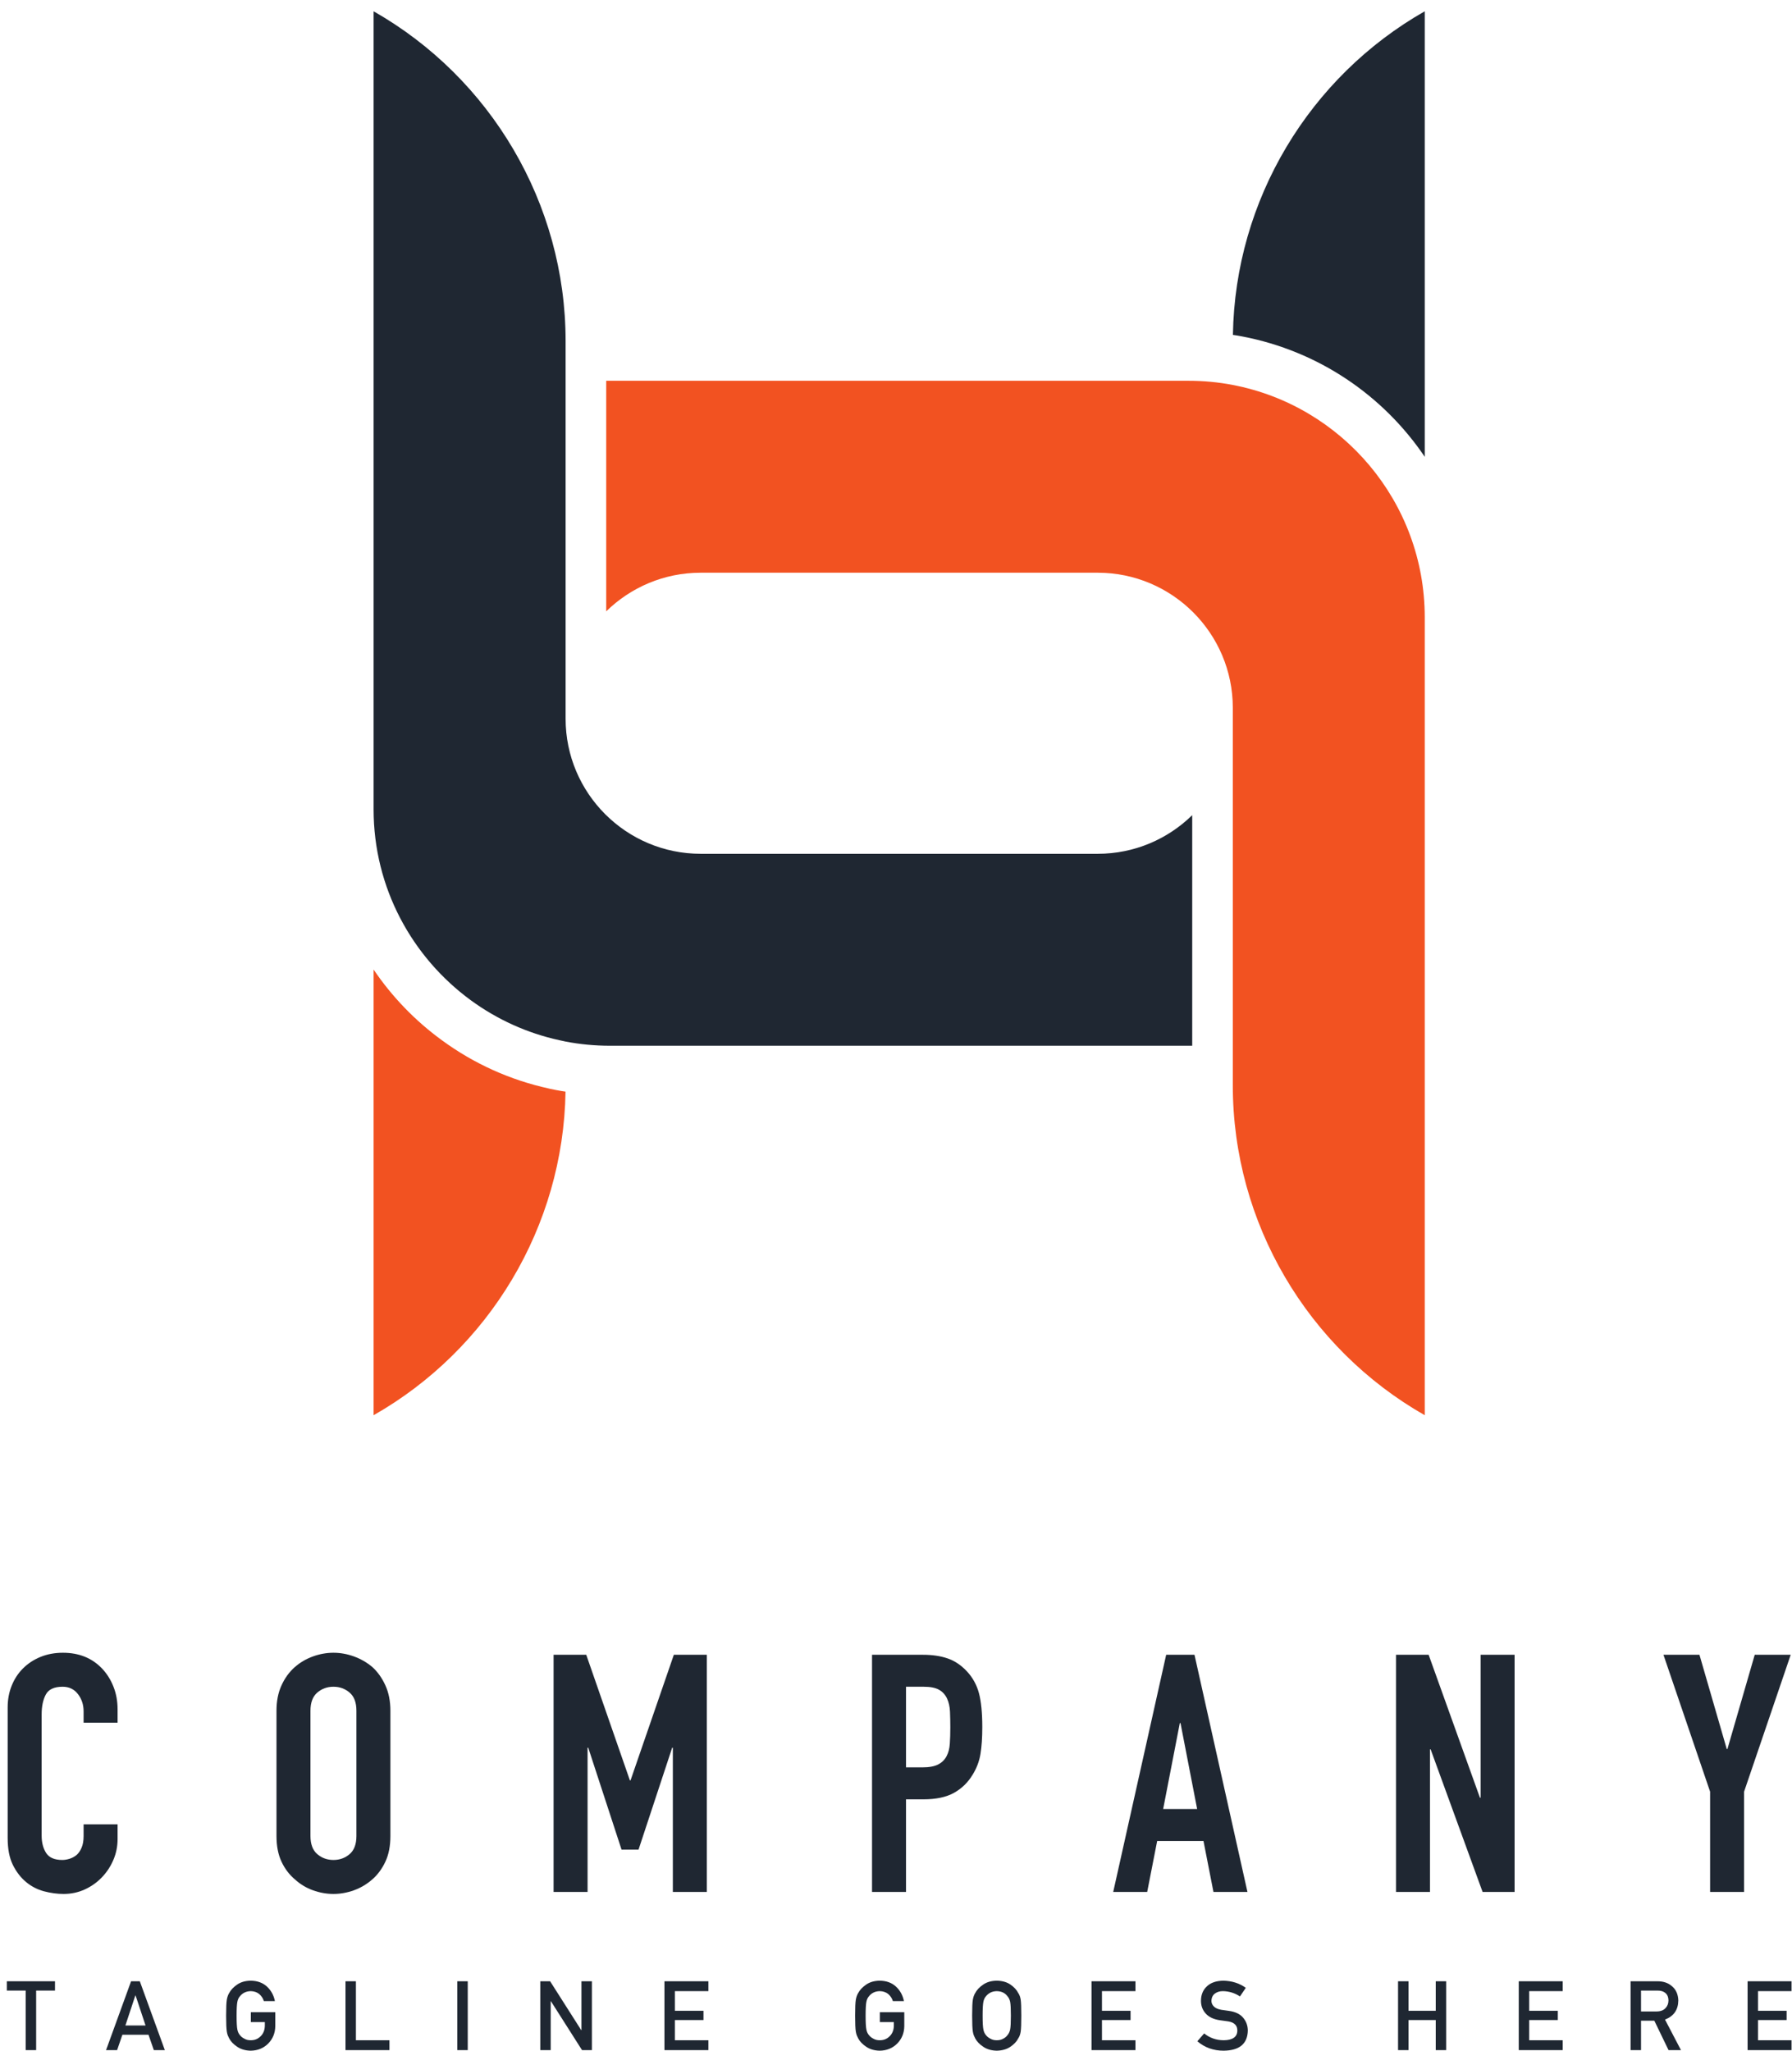 <svg xmlns="http://www.w3.org/2000/svg" width="104" height="119" viewBox="0 0 104 119" fill="none">
  <path d="M1.508 109.208C1.817 109.466 2.165 109.646 2.552 109.75C2.938 109.852 3.318 109.904 3.692 109.904C4.13 109.904 4.539 109.817 4.92 109.643C5.3 109.469 5.632 109.234 5.916 108.937C6.199 108.641 6.421 108.303 6.582 107.923C6.744 107.542 6.824 107.14 6.824 106.715V105.864H4.852V106.54C4.852 106.811 4.814 107.037 4.736 107.217C4.659 107.398 4.562 107.54 4.446 107.642C4.317 107.746 4.179 107.82 4.031 107.865C3.882 107.91 3.744 107.932 3.615 107.932C3.164 107.932 2.851 107.797 2.677 107.526C2.504 107.256 2.417 106.921 2.417 106.521V99.484C2.417 99.021 2.496 98.637 2.658 98.334C2.819 98.032 3.144 97.88 3.634 97.88C4.008 97.88 4.304 98.022 4.523 98.306C4.742 98.589 4.852 98.924 4.852 99.31V99.968H6.824V99.195C6.824 98.718 6.744 98.276 6.582 97.87C6.421 97.464 6.199 97.113 5.916 96.817C5.335 96.211 4.581 95.908 3.653 95.908C3.177 95.908 2.742 95.989 2.349 96.15C1.955 96.311 1.617 96.534 1.334 96.817C1.05 97.1 0.831 97.436 0.677 97.822C0.522 98.209 0.445 98.627 0.445 99.079V106.656C0.445 107.288 0.544 107.807 0.744 108.213C0.944 108.619 1.199 108.95 1.508 109.208Z" fill="#1F2732"/>
  <path d="M18.018 99.272C18.018 98.795 18.15 98.444 18.414 98.219C18.678 97.993 18.991 97.88 19.352 97.88C19.712 97.88 20.025 97.993 20.289 98.219C20.553 98.444 20.685 98.795 20.685 99.272V106.54C20.685 107.018 20.553 107.369 20.289 107.594C20.025 107.82 19.712 107.932 19.352 107.932C18.991 107.932 18.678 107.82 18.414 107.594C18.15 107.369 18.018 107.018 18.018 106.54V99.272ZM17.109 109.054C17.418 109.337 17.769 109.55 18.163 109.692C18.555 109.833 18.952 109.904 19.352 109.904C19.751 109.904 20.147 109.833 20.54 109.692C20.933 109.55 21.291 109.337 21.613 109.054C21.922 108.783 22.174 108.442 22.367 108.029C22.561 107.617 22.657 107.12 22.657 106.54V99.272C22.657 98.718 22.561 98.228 22.367 97.803C22.174 97.377 21.922 97.023 21.613 96.74C21.291 96.469 20.933 96.263 20.54 96.121C20.147 95.979 19.751 95.908 19.352 95.908C18.952 95.908 18.555 95.979 18.163 96.121C17.769 96.263 17.418 96.469 17.109 96.74C16.787 97.023 16.529 97.377 16.336 97.803C16.142 98.228 16.046 98.718 16.046 99.272V106.54C16.046 107.12 16.142 107.617 16.336 108.029C16.529 108.442 16.787 108.783 17.109 109.054Z" fill="#1F2732"/>
  <path d="M36.594 103.312H36.556L34.023 96.025H32.128V109.789H34.1V101.418H34.139L36.072 107.333H37.058L39.01 101.418H39.049V109.789H41.021V96.025H39.107L36.594 103.312Z" fill="#1F2732"/>
  <path d="M55.123 101.186C55.104 101.47 55.042 101.708 54.939 101.901C54.836 102.107 54.675 102.268 54.456 102.385C54.237 102.501 53.927 102.559 53.528 102.559H52.581V97.88H53.605C53.992 97.88 54.288 97.938 54.495 98.054C54.701 98.17 54.855 98.338 54.959 98.557C55.062 98.776 55.12 99.031 55.133 99.32C55.145 99.61 55.152 99.917 55.152 100.239C55.152 100.587 55.142 100.903 55.123 101.186ZM56.119 96.991C55.783 96.63 55.41 96.379 54.997 96.237C54.585 96.095 54.108 96.025 53.567 96.025H50.609V109.789H52.581V104.414H53.586C54.321 104.414 54.913 104.289 55.365 104.037C55.816 103.786 56.176 103.435 56.447 102.984C56.679 102.61 56.831 102.211 56.902 101.785C56.972 101.36 57.008 100.838 57.008 100.219C57.008 99.395 56.943 98.74 56.815 98.257C56.686 97.774 56.454 97.352 56.119 96.991Z" fill="#1F2732"/>
  <path d="M67.505 104.975L68.472 99.988H68.511L69.477 104.975H67.505ZM67.68 96.025L64.606 109.789H66.578L67.157 106.831H69.845L70.424 109.789H72.397L69.323 96.025H67.68Z" fill="#1F2732"/>
  <path d="M81.018 109.789H82.989V101.514H83.028L86.044 109.789H87.9V96.025H85.928V104.318H85.889L82.912 96.025H81.018V109.789Z" fill="#1F2732"/>
  <path d="M99.247 109.789H101.219V103.97L103.925 96.025H101.837L100.252 101.495H100.214L98.629 96.025H96.54L99.247 103.97V109.789Z" fill="#1F2732"/>
  <path d="M2.098 118.967V115.511H3.192V114.971H0.396V115.511H1.49V118.967H2.098Z" fill="#1F2732"/>
  <path d="M7.856 115.79H7.867L8.446 117.536H7.278L7.856 115.79ZM6.796 118.967L7.103 118.074H8.618L8.928 118.967H9.567L8.114 114.971H7.607L6.155 118.967H6.796Z" fill="#1F2732"/>
  <path d="M13.219 118.109C13.242 118.164 13.269 118.222 13.298 118.282C13.395 118.466 13.551 118.629 13.764 118.77C13.974 118.916 14.237 118.993 14.551 119C14.958 118.993 15.296 118.855 15.565 118.586C15.832 118.316 15.969 117.98 15.976 117.58V116.766H14.557V117.339H15.37V117.547C15.366 117.798 15.288 117.999 15.135 118.153C14.981 118.314 14.787 118.394 14.551 118.394C14.408 118.394 14.286 118.364 14.184 118.304C14.079 118.253 13.995 118.186 13.931 118.104C13.853 118.018 13.8 117.906 13.775 117.767C13.746 117.628 13.731 117.362 13.731 116.969C13.731 116.576 13.746 116.309 13.775 116.166C13.8 116.031 13.853 115.92 13.931 115.834C13.995 115.752 14.079 115.684 14.184 115.629C14.286 115.576 14.408 115.548 14.551 115.544C14.745 115.548 14.909 115.603 15.044 115.711C15.174 115.824 15.264 115.962 15.313 116.122H15.954C15.89 115.788 15.736 115.507 15.494 115.281C15.251 115.056 14.936 114.942 14.551 114.938C14.237 114.942 13.974 115.017 13.764 115.163C13.551 115.308 13.395 115.472 13.298 115.657C13.238 115.753 13.193 115.88 13.164 116.037C13.137 116.194 13.123 116.505 13.123 116.969C13.123 117.426 13.137 117.735 13.164 117.896C13.178 117.981 13.197 118.052 13.219 118.109Z" fill="#1F2732"/>
  <path d="M20.051 114.971V118.967H22.602V118.394H20.656V114.971H20.051Z" fill="#1F2732"/>
  <path d="M26.54 114.971V118.967H27.146V114.971H26.54Z" fill="#1F2732"/>
  <path d="M31.355 114.971V118.967H31.961V116.128H31.972L33.778 118.967H34.351V114.971H33.745V117.81H33.734L31.926 114.971H31.355Z" fill="#1F2732"/>
  <path d="M41.113 115.544V114.971H38.562V118.967H41.113V118.394H39.168V117.221H40.828V116.684H39.168V115.544H41.113Z" fill="#1F2732"/>
  <path d="M49.804 115.657C49.743 115.753 49.698 115.88 49.669 116.037C49.642 116.194 49.628 116.505 49.628 116.969C49.628 117.426 49.642 117.735 49.669 117.896C49.684 117.981 49.702 118.052 49.724 118.109C49.748 118.164 49.774 118.222 49.804 118.282C49.901 118.466 50.056 118.629 50.27 118.77C50.48 118.916 50.742 118.993 51.056 119C51.463 118.993 51.801 118.855 52.07 118.586C52.337 118.316 52.474 117.98 52.481 117.58V116.766H51.062V117.339H51.876V117.547C51.872 117.798 51.793 117.999 51.64 118.153C51.486 118.314 51.292 118.394 51.056 118.394C50.914 118.394 50.791 118.364 50.689 118.304C50.585 118.253 50.501 118.186 50.437 118.104C50.358 118.018 50.306 117.906 50.281 117.767C50.251 117.628 50.237 117.362 50.237 116.969C50.237 116.576 50.251 116.309 50.281 116.166C50.306 116.031 50.358 115.92 50.437 115.834C50.501 115.752 50.585 115.684 50.689 115.629C50.791 115.576 50.914 115.548 51.056 115.544C51.25 115.548 51.414 115.603 51.55 115.711C51.679 115.824 51.769 115.962 51.818 116.122H52.459C52.395 115.788 52.242 115.507 51.999 115.281C51.756 115.056 51.442 114.942 51.056 114.938C50.742 114.942 50.48 115.017 50.27 115.163C50.056 115.308 49.901 115.472 49.804 115.657Z" fill="#1F2732"/>
  <path d="M57.071 116.166C57.097 116.031 57.149 115.92 57.227 115.834C57.292 115.752 57.376 115.684 57.48 115.629C57.582 115.576 57.704 115.548 57.847 115.544C57.992 115.548 58.117 115.576 58.222 115.629C58.323 115.684 58.404 115.752 58.464 115.834C58.542 115.92 58.596 116.031 58.625 116.166C58.653 116.309 58.666 116.576 58.666 116.969C58.666 117.362 58.653 117.628 58.625 117.767C58.596 117.906 58.542 118.018 58.464 118.104C58.404 118.186 58.323 118.253 58.222 118.304C58.117 118.364 57.992 118.394 57.847 118.394C57.704 118.394 57.582 118.364 57.48 118.304C57.376 118.253 57.292 118.186 57.227 118.104C57.149 118.018 57.097 117.906 57.071 117.767C57.042 117.628 57.027 117.362 57.027 116.969C57.027 116.576 57.042 116.309 57.071 116.166ZM56.595 115.657C56.534 115.753 56.489 115.88 56.46 116.037C56.433 116.194 56.419 116.505 56.419 116.969C56.419 117.426 56.433 117.735 56.46 117.896C56.475 117.981 56.493 118.052 56.515 118.109C56.539 118.164 56.566 118.222 56.595 118.282C56.691 118.466 56.847 118.629 57.061 118.77C57.271 118.916 57.532 118.993 57.847 119C58.165 118.993 58.43 118.916 58.642 118.77C58.852 118.629 59.004 118.466 59.097 118.282C59.165 118.185 59.211 118.056 59.237 117.896C59.26 117.735 59.272 117.426 59.272 116.969C59.272 116.505 59.26 116.194 59.237 116.037C59.211 115.88 59.165 115.753 59.097 115.657C59.004 115.472 58.852 115.308 58.642 115.163C58.43 115.017 58.165 114.942 57.847 114.938C57.532 114.942 57.271 115.017 57.061 115.163C56.847 115.308 56.691 115.472 56.595 115.657Z" fill="#1F2732"/>
  <path d="M63.347 118.967H65.898V118.394H63.953V117.221H65.613V116.684H63.953V115.544H65.898V114.971H63.347V118.967Z" fill="#1F2732"/>
  <path d="M71.02 118.394C70.581 118.39 70.203 118.258 69.885 117.997L69.488 118.452C69.914 118.817 70.422 119 71.015 119C71.93 118.989 72.398 118.602 72.418 117.838C72.418 117.555 72.329 117.306 72.152 117.092C71.973 116.875 71.696 116.741 71.322 116.69C71.131 116.666 70.982 116.645 70.872 116.626C70.675 116.59 70.531 116.524 70.442 116.429C70.352 116.336 70.307 116.232 70.307 116.116C70.311 115.925 70.378 115.78 70.508 115.684C70.632 115.591 70.787 115.544 70.974 115.544C71.334 115.551 71.663 115.654 71.963 115.851L72.3 115.352C71.933 115.087 71.501 114.949 71.004 114.938C70.591 114.942 70.272 115.05 70.047 115.262C69.815 115.475 69.699 115.757 69.699 116.106C69.699 116.396 69.791 116.643 69.976 116.846C70.155 117.043 70.416 117.17 70.76 117.227C70.952 117.254 71.128 117.279 71.289 117.301C71.64 117.361 71.813 117.54 71.809 117.838C71.802 118.202 71.539 118.387 71.02 118.394Z" fill="#1F2732"/>
  <path d="M81.137 114.971V118.967H81.743V117.221H83.324V118.967H83.93V114.971H83.324V116.684H81.743V114.971H81.137Z" fill="#1F2732"/>
  <path d="M90.694 118.394H88.748V117.221H90.409V116.684H88.748V115.544H90.694V114.971H88.142V118.967H90.694V118.394Z" fill="#1F2732"/>
  <path d="M95.238 115.511H96.186C96.379 115.511 96.528 115.552 96.63 115.635C96.759 115.728 96.826 115.878 96.83 116.086C96.83 116.26 96.774 116.406 96.663 116.525C96.549 116.653 96.379 116.719 96.153 116.723H95.238V115.511ZM95.238 117.26H96.01L96.835 118.967H97.556L96.63 117.194C97.138 116.998 97.395 116.629 97.402 116.086C97.391 115.718 97.26 115.433 97.005 115.234C96.795 115.059 96.524 114.971 96.192 114.971H94.632V118.967H95.238V117.26Z" fill="#1F2732"/>
  <path d="M103.974 115.544V114.971H101.423V118.967H103.974V118.394H102.028V117.221H103.689V116.684H102.028V115.544H103.974Z" fill="#1F2732"/>
  <path d="M69.191 47.303V60.684H35.407C34.523 60.684 33.662 60.602 32.825 60.44C32.706 60.416 32.587 60.387 32.467 60.363C30.583 59.952 28.848 59.154 27.337 58.054C23.915 55.554 21.682 51.519 21.682 46.968V0.655C28.47 4.517 32.825 11.803 32.825 19.791V41.705C32.825 46.031 36.339 49.545 40.666 49.545H63.707C65.84 49.545 67.776 48.689 69.191 47.303Z" fill="#1F2732"/>
  <path d="M82.686 0.655V26.508C80.287 22.961 76.534 20.37 72.088 19.523C71.911 19.49 71.734 19.457 71.553 19.433C71.677 11.583 76.003 4.46 82.686 0.655Z" fill="#1F2732"/>
  <path d="M82.686 35.82V82.124C75.902 78.262 71.547 70.976 71.547 62.988V41.074C71.547 36.752 68.029 33.234 63.707 33.234H40.665C38.533 33.234 36.597 34.09 35.182 35.476V22.096H68.965C69.85 22.096 70.71 22.177 71.547 22.339C77.881 23.549 82.686 29.132 82.686 35.82Z" fill="#F25221"/>
  <path d="M32.821 63.346C32.696 71.196 28.37 78.319 21.682 82.124V56.262C22.743 57.83 24.082 59.226 25.65 60.368C27.514 61.731 29.603 62.672 31.85 63.165L31.926 63.184C32.046 63.208 32.165 63.232 32.281 63.256C32.457 63.289 32.639 63.322 32.821 63.346Z" fill="#F25221"/>
</svg>